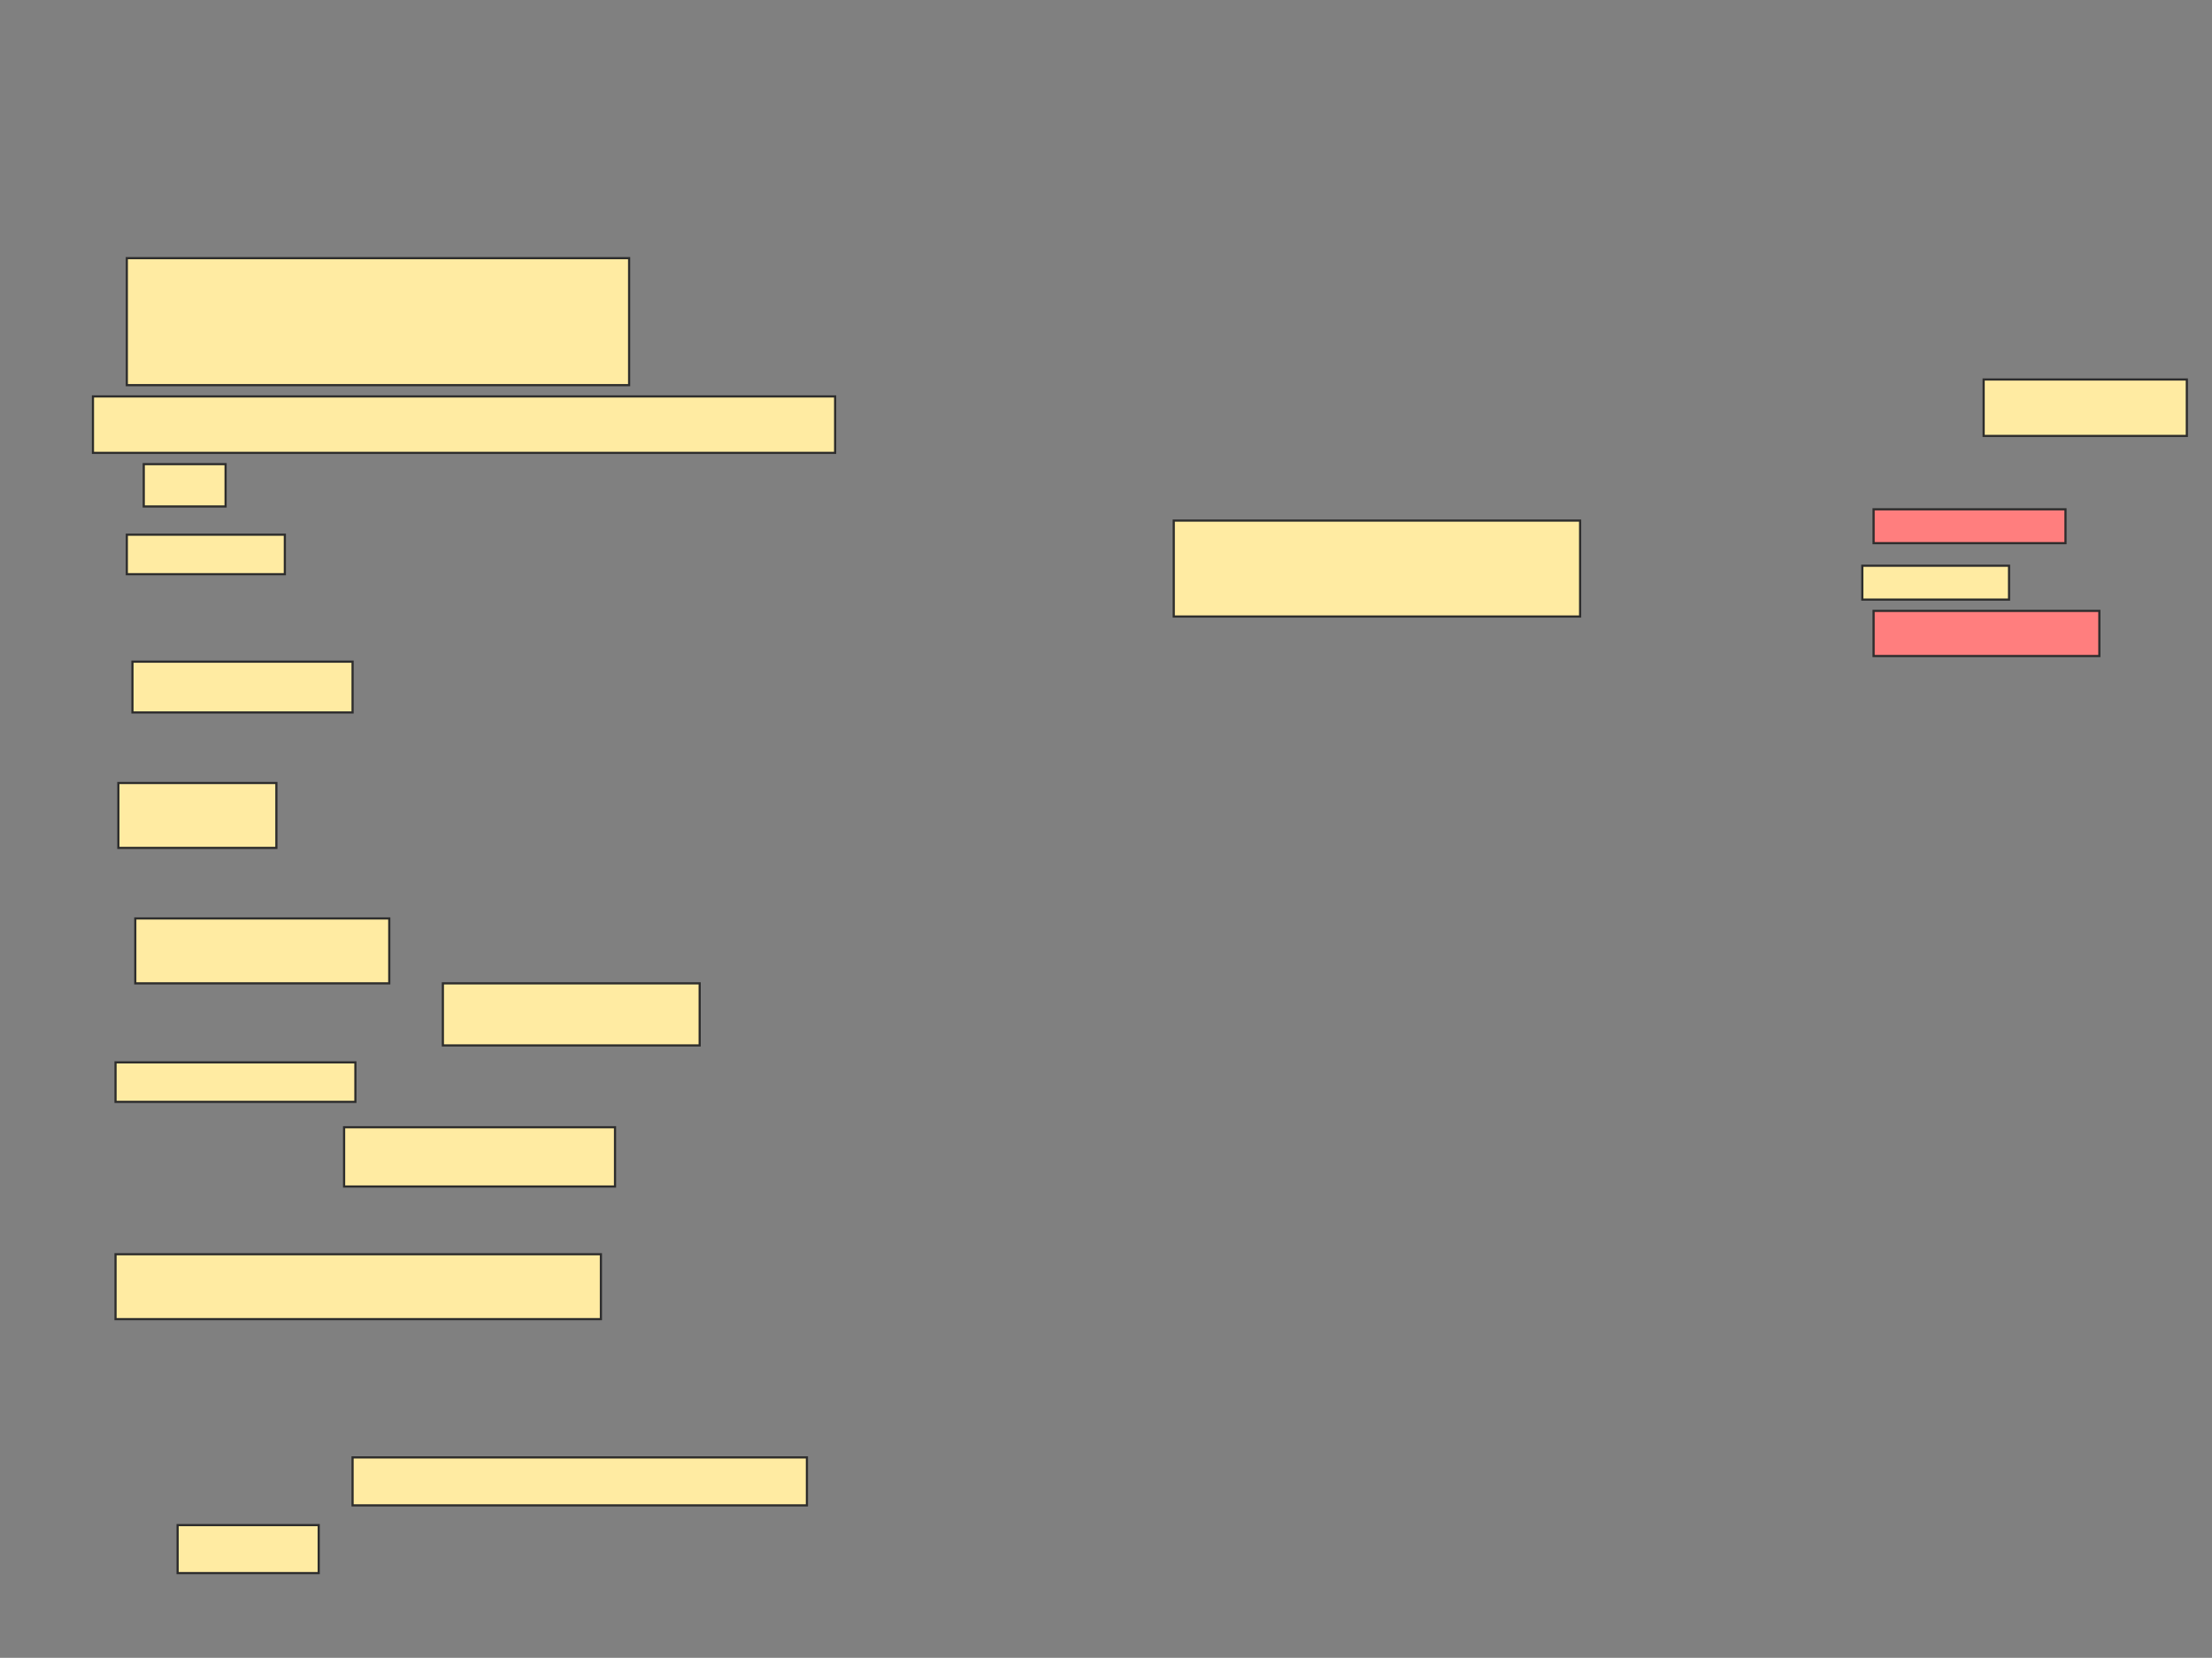 <svg xmlns="http://www.w3.org/2000/svg" width="1018" height="763">
 <rect width="100%" height="100%" fill="#808080" stroke="none"/>
 <!-- Created with Image Occlusion Enhanced -->
 <g>
  <title>Labels</title>
 </g>
 <g>
  <title>Masks</title>
  <g id="e1736933880446d08f718d3743973b5b-ao-1" class="qshape">
   <rect height="15.584" width="88.312" y="234.403" x="862.26" stroke="#2D2D2D" fill="#FF7E7E" class="qshape"/>
   <rect height="20.779" width="103.896" y="281.156" x="862.26" stroke="#2D2D2D" fill="#FF7E7E" class="qshape"/>
  </g>
  <rect id="e1736933880446d08f718d3743973b5b-ao-2" height="15.584" width="67.532" y="260.377" x="857.065" stroke="#2D2D2D" fill="#FFEBA2"/>
  <g id="e1736933880446d08f718d3743973b5b-ao-3">
   <rect height="58.442" width="231.169" y="118.818" x="58.364" stroke="#2D2D2D" fill="#FFEBA2"/>
   <rect height="25.974" width="341.558" y="182.455" x="42.779" stroke="#2D2D2D" fill="#FFEBA2"/>
   <rect height="19.481" width="37.662" y="213.623" x="66.156" stroke="#2D2D2D" fill="#FFEBA2"/>
   <rect height="22.078" width="209.091" y="670.766" x="162.26" stroke="#2D2D2D" fill="#FFEBA2"/>
   <rect height="22.078" width="64.935" y="701.935" x="81.74" stroke="#2D2D2D" fill="#FFEBA2"/>
   <rect height="29.87" width="223.377" y="577.26" x="53.169" stroke="#2D2D2D" fill="#FFEBA2"/>
  </g>
  <g id="e1736933880446d08f718d3743973b5b-ao-4">
   <rect height="44.156" width="187.013" y="239.597" x="540.182" stroke="#2D2D2D" fill="#FFEBA2"/>
   <rect height="25.974" width="93.507" y="174.662" x="912.909" stroke="#2D2D2D" fill="#FFEBA2"/>
  </g>
  <g id="e1736933880446d08f718d3743973b5b-ao-5">
   <rect height="18.182" width="72.727" y="246.091" x="58.364" stroke="#2D2D2D" fill="#FFEBA2"/>
   <rect height="23.377" width="101.299" y="304.532" x="60.961" stroke="#2D2D2D" fill="#FFEBA2"/>
   <rect height="29.87" width="72.727" y="360.377" x="54.468" stroke="#2D2D2D" fill="#FFEBA2"/>
   <rect height="28.571" width="118.182" y="452.584" x="203.818" stroke="#2D2D2D" fill="#FFEBA2"/>
   <rect height="29.87" width="116.883" y="422.714" x="62.26" stroke="#2D2D2D" fill="#FFEBA2"/>
   <rect height="18.182" width="110.39" y="488.948" x="53.169" stroke="#2D2D2D" fill="#FFEBA2"/>
   <rect height="27.273" width="124.675" y="518.818" x="158.364" stroke="#2D2D2D" fill="#FFEBA2"/>
  </g>
 </g>
</svg>